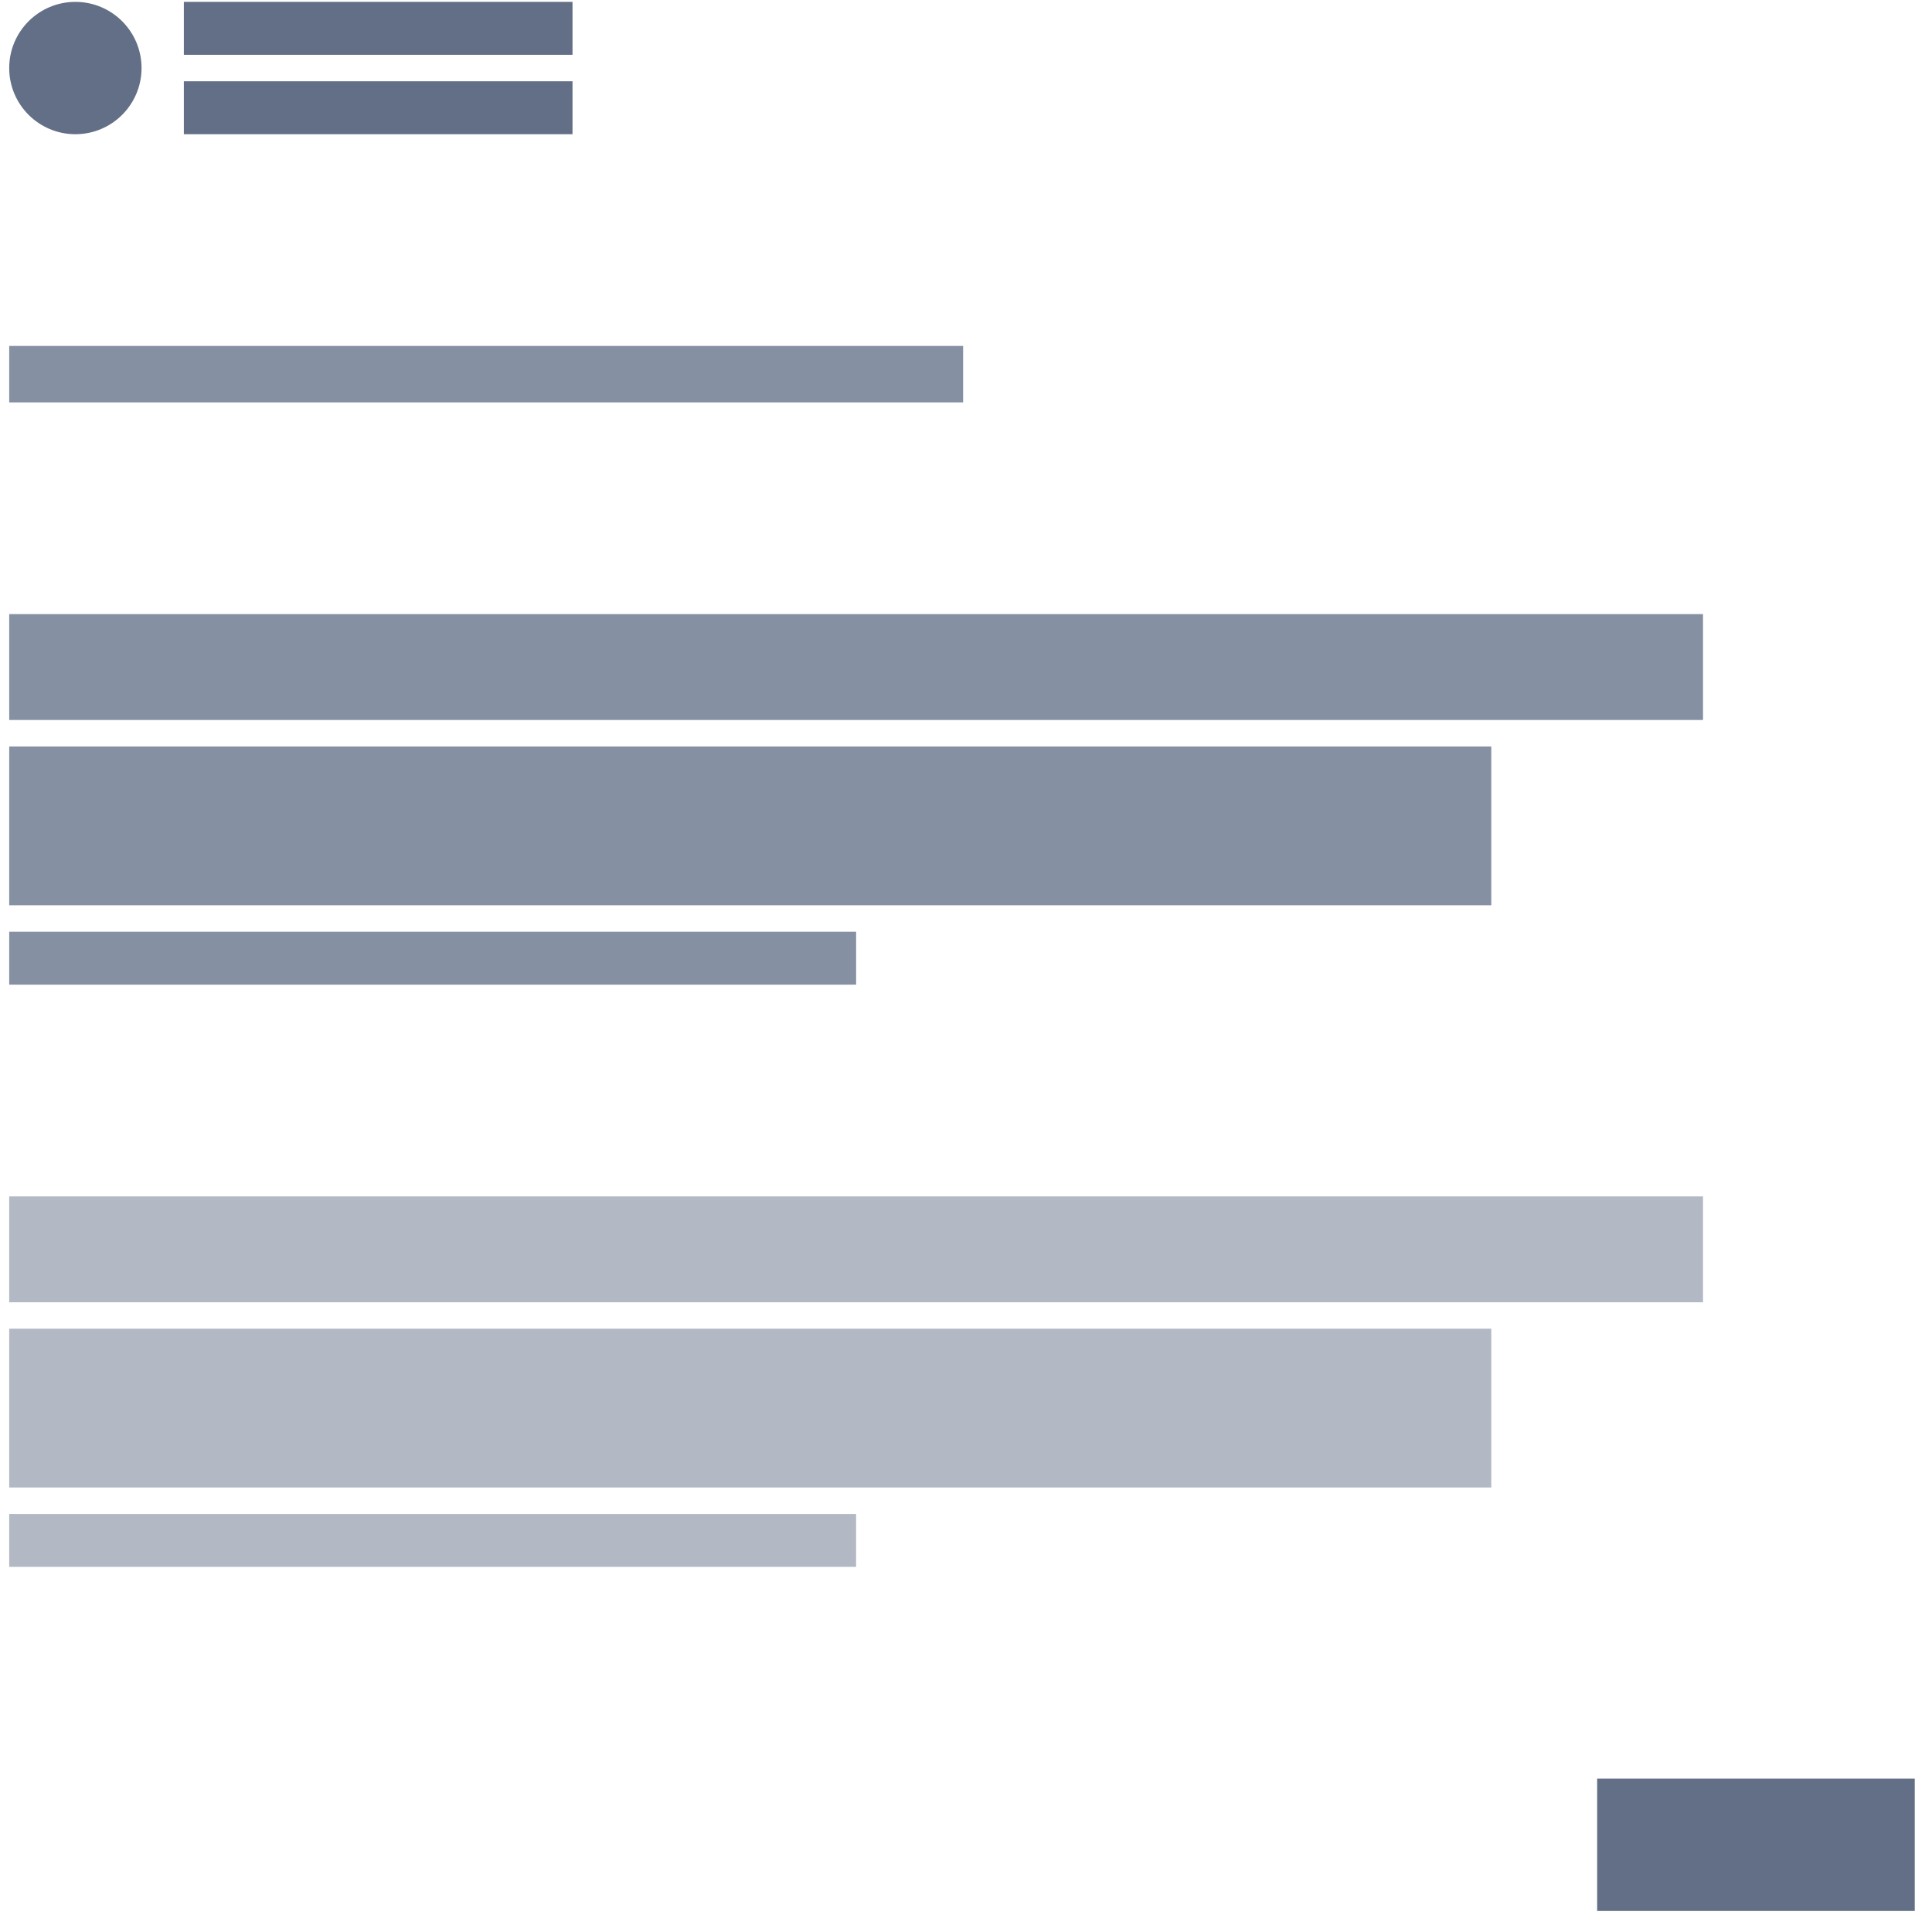 <svg width="73" height="73" viewBox="0 0 73 73" fill="none" xmlns="http://www.w3.org/2000/svg">
<circle cx="2.848" cy="2.571" r="2.5" fill="#626F86"/>
<rect x="6.947" y="0.071" width="14.685" height="2" fill="#626F86"/>
<rect x="6.947" y="3.071" width="14.685" height="2" fill="#626F86"/>
<rect x="0.348" y="13.071" width="36.043" height="2.133" fill="#8590A2"/>
<g clip-path="url(#clip0_119_77294)">
<rect x="0.348" y="23.205" width="64" height="4" fill="#8590A2"/>
<rect x="0.348" y="28.205" width="56" height="6" fill="#8590A2"/>
<rect x="0.348" y="35.205" width="32" height="2" fill="#8590A2"/>
</g>
<g clip-path="url(#clip1_119_77294)">
<rect x="0.348" y="45.205" width="64" height="4" fill="#B3B9C4"/>
<rect x="0.348" y="50.205" width="56" height="6" fill="#B3B9C4"/>
<rect x="0.348" y="57.205" width="32" height="2" fill="#B3B9C4"/>
</g>
<rect x="60.348" y="67.205" width="12" height="5" fill="#626F86"/>
<defs>
<clipPath id="clip0_119_77294">
<rect width="64" height="14" fill="white" transform="translate(0.348 23.205)"/>
</clipPath>
<clipPath id="clip1_119_77294">
<rect width="64" height="14" fill="white" transform="translate(0.348 45.205)"/>
</clipPath>
</defs>
</svg>
